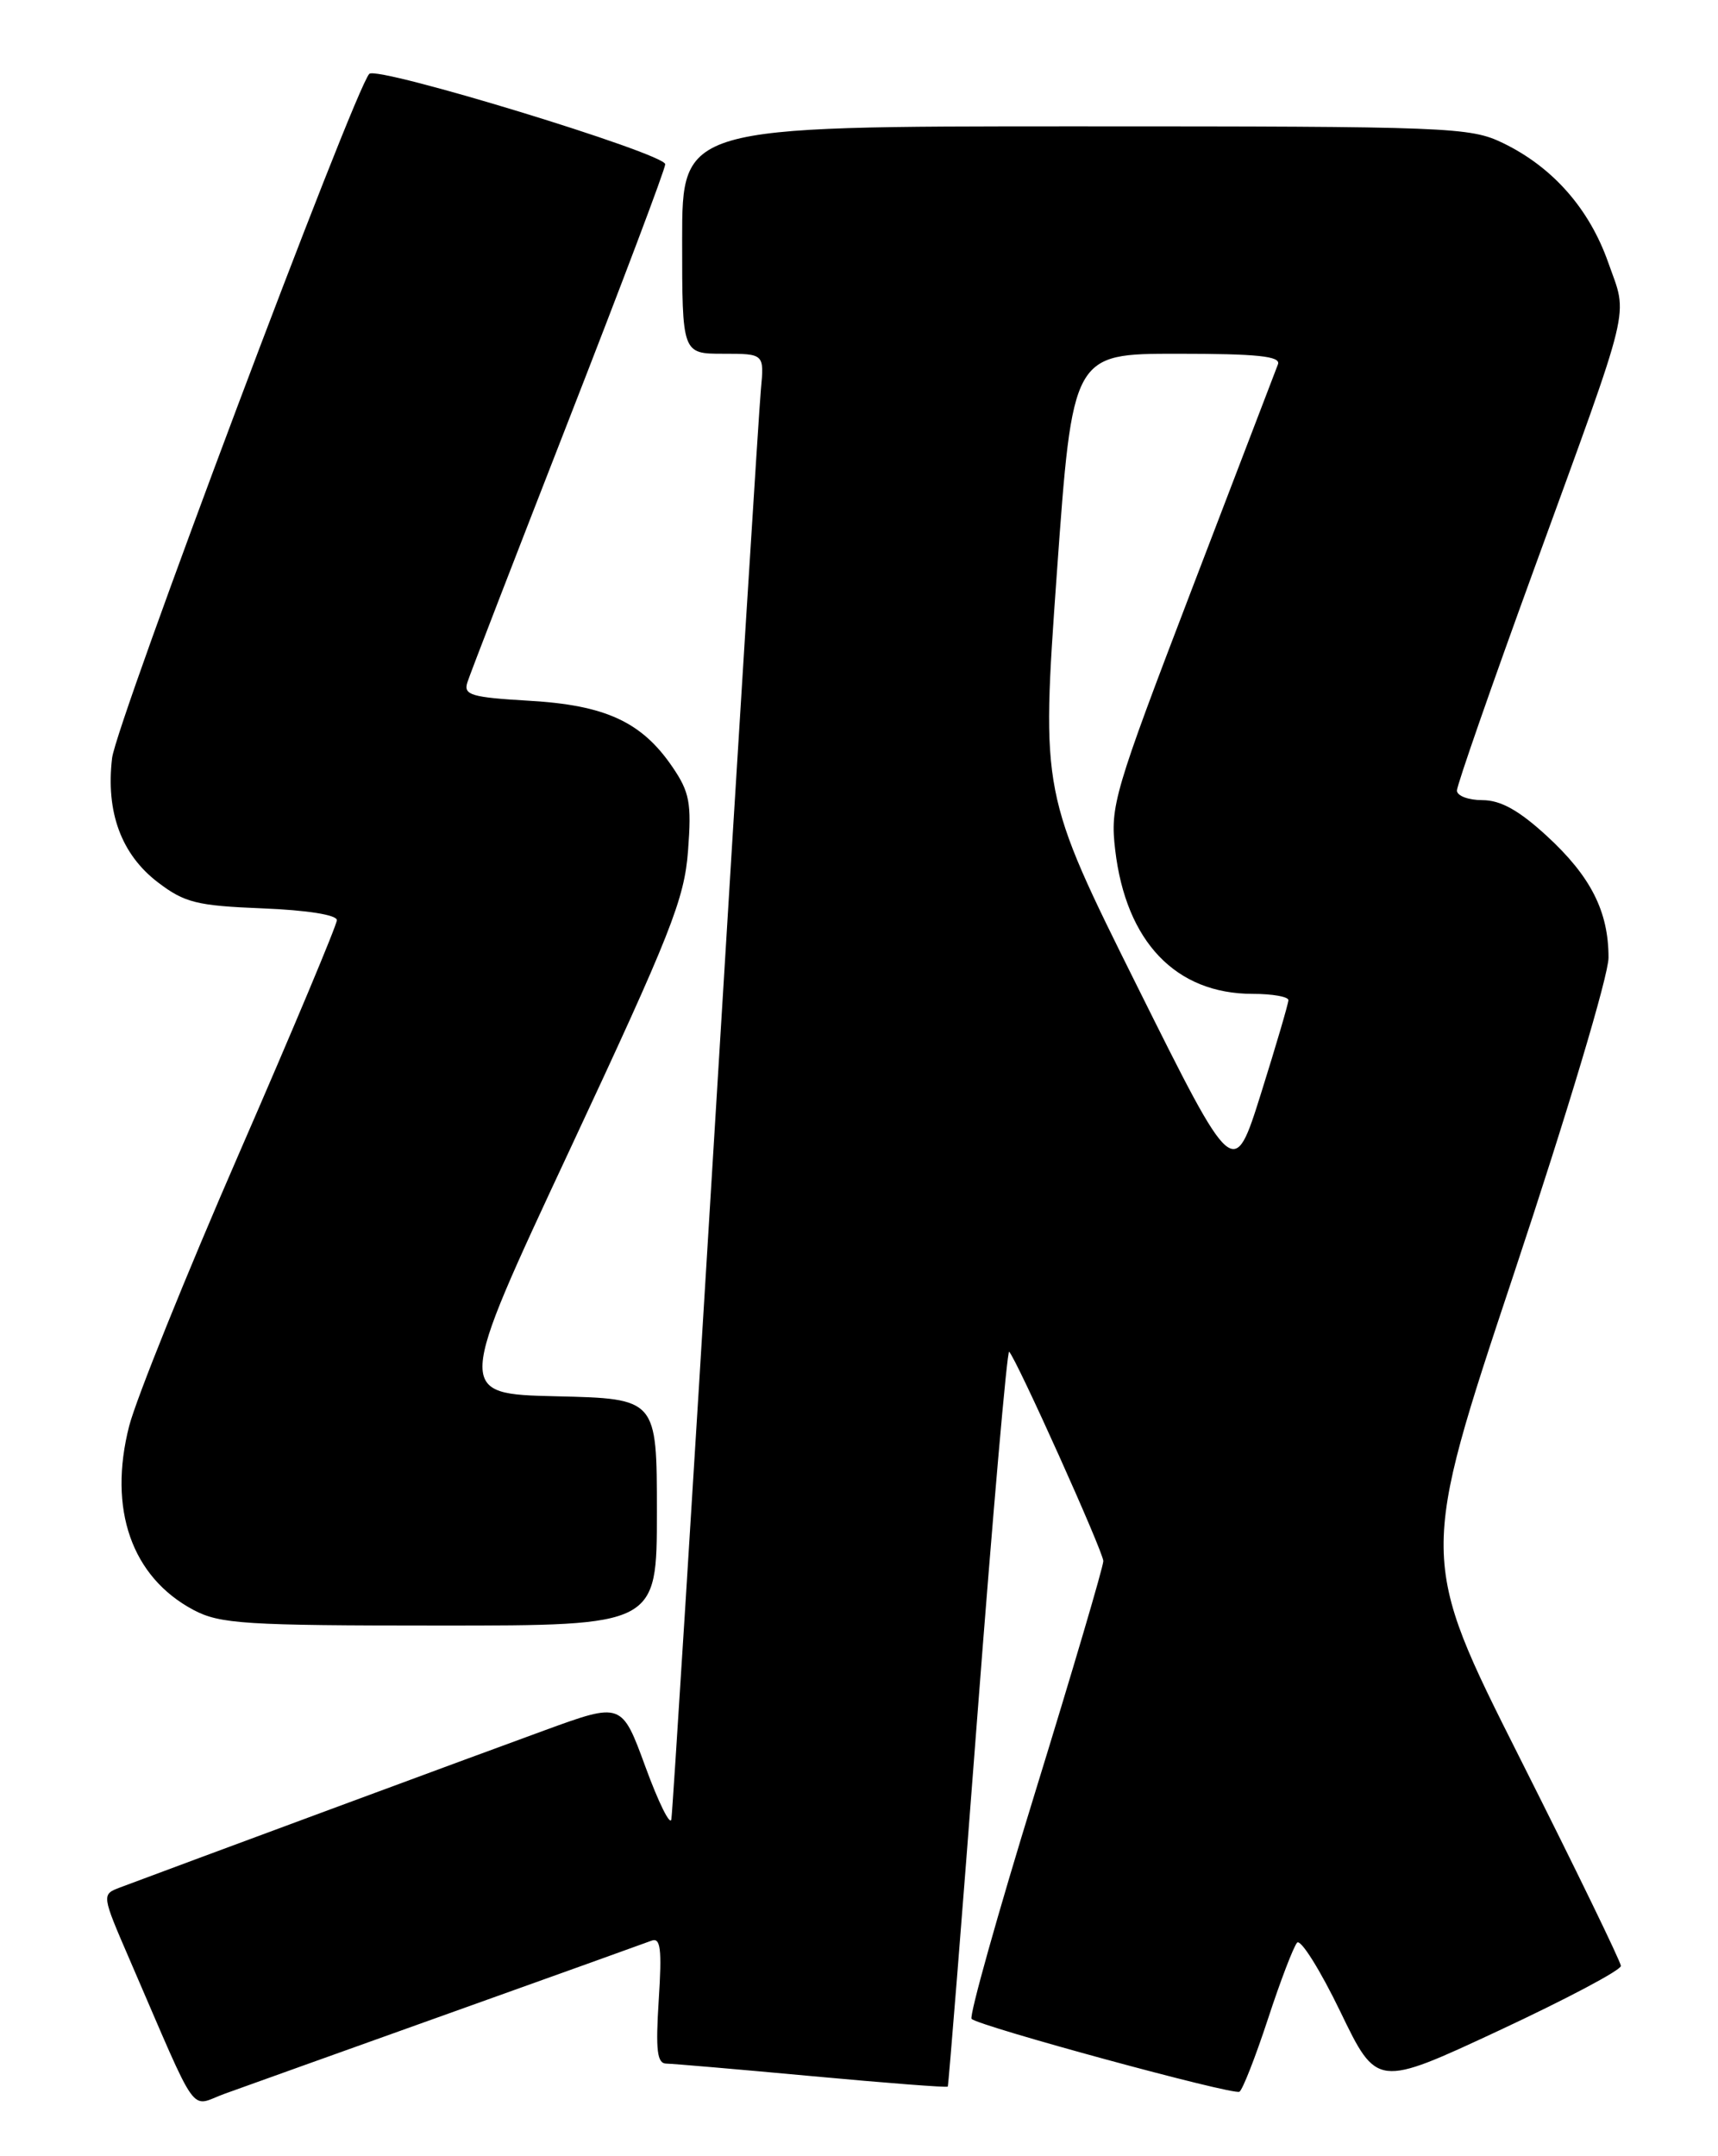<?xml version="1.0" encoding="UTF-8" standalone="no"?>
<!DOCTYPE svg PUBLIC "-//W3C//DTD SVG 1.1//EN" "http://www.w3.org/Graphics/SVG/1.1/DTD/svg11.dtd" >
<svg xmlns="http://www.w3.org/2000/svg" xmlns:xlink="http://www.w3.org/1999/xlink" version="1.1" viewBox="0 0 204 256">
 <g >
 <path fill="currentColor"
d=" M 53.25 239.07 C 65.76 234.60 76.61 230.70 77.35 230.42 C 78.44 230.00 78.61 231.37 78.22 237.45 C 77.84 243.44 78.02 245.00 79.12 245.01 C 79.88 245.02 87.67 245.69 96.43 246.50 C 105.19 247.31 112.44 247.87 112.54 247.74 C 112.63 247.61 114.22 227.83 116.05 203.78 C 117.89 179.74 119.59 160.26 119.83 160.49 C 120.72 161.38 131.00 184.23 131.01 185.34 C 131.02 185.98 127.37 198.34 122.91 212.82 C 118.45 227.29 115.06 239.39 115.37 239.70 C 116.24 240.57 146.41 248.78 147.17 248.35 C 147.54 248.15 149.06 244.27 150.55 239.74 C 152.03 235.21 153.60 231.12 154.02 230.65 C 154.44 230.19 156.75 233.87 159.15 238.83 C 163.50 247.84 163.50 247.84 178.00 241.08 C 185.97 237.36 192.49 233.91 192.47 233.41 C 192.45 232.91 187.06 221.81 180.48 208.75 C 168.52 185.00 168.52 185.00 179.76 151.24 C 186.11 132.15 191.00 115.83 191.00 113.70 C 191.00 108.20 188.89 104.05 183.67 99.25 C 180.36 96.21 178.19 95.00 176.02 95.00 C 174.36 95.00 173.00 94.49 173.00 93.86 C 173.00 93.23 177.11 81.42 182.14 67.62 C 193.95 35.18 193.31 37.83 190.97 31.18 C 188.72 24.78 184.38 19.85 178.48 16.99 C 174.56 15.09 172.24 15.00 127.68 15.00 C 81.00 15.00 81.00 15.00 81.00 28.50 C 81.00 42.00 81.00 42.00 85.88 42.00 C 90.75 42.00 90.75 42.00 90.35 46.25 C 90.13 48.59 87.70 87.40 84.96 132.50 C 82.22 177.60 79.86 215.18 79.72 216.00 C 79.58 216.82 78.20 214.03 76.65 209.80 C 73.83 202.10 73.83 202.10 64.67 205.44 C 56.89 208.27 21.28 221.46 14.27 224.09 C 12.05 224.93 12.05 224.93 15.42 232.72 C 23.77 252.03 22.42 250.12 26.70 248.58 C 28.79 247.82 40.74 243.55 53.25 239.07 Z  M 78.00 179.53 C 78.00 166.06 78.00 166.06 66.06 165.78 C 54.11 165.50 54.11 165.50 67.66 136.50 C 79.67 110.80 81.27 106.76 81.70 101.00 C 82.13 95.35 81.89 94.05 79.84 91.05 C 76.20 85.71 71.89 83.72 62.83 83.20 C 55.98 82.80 55.02 82.52 55.49 81.04 C 55.78 80.10 61.20 66.10 67.51 49.92 C 73.83 33.74 79.00 20.05 78.99 19.50 C 78.98 18.23 44.80 7.79 43.85 8.77 C 42.08 10.60 13.81 85.80 13.31 90.00 C 12.55 96.42 14.40 101.44 18.75 104.76 C 21.92 107.18 23.38 107.54 31.17 107.85 C 36.43 108.06 40.00 108.62 40.00 109.25 C 40.00 109.82 34.79 122.25 28.42 136.87 C 22.05 151.49 16.17 166.09 15.34 169.30 C 12.81 179.18 15.63 187.24 22.98 191.15 C 26.12 192.81 29.08 193.00 52.23 193.00 C 78.00 193.00 78.00 193.00 78.00 179.53 Z  M 135.06 117.15 C 123.63 94.19 123.63 94.19 125.49 68.09 C 127.36 42.00 127.36 42.00 139.79 42.00 C 149.31 42.00 152.10 42.29 151.75 43.25 C 151.49 43.94 146.89 55.96 141.52 69.96 C 132.25 94.18 131.81 95.68 132.42 100.90 C 133.70 111.81 139.61 118.00 148.75 118.00 C 151.09 118.00 153.00 118.34 152.99 118.75 C 152.98 119.16 151.52 124.14 149.74 129.81 C 146.50 140.12 146.50 140.12 135.06 117.15 Z "/>
</g>
</svg>